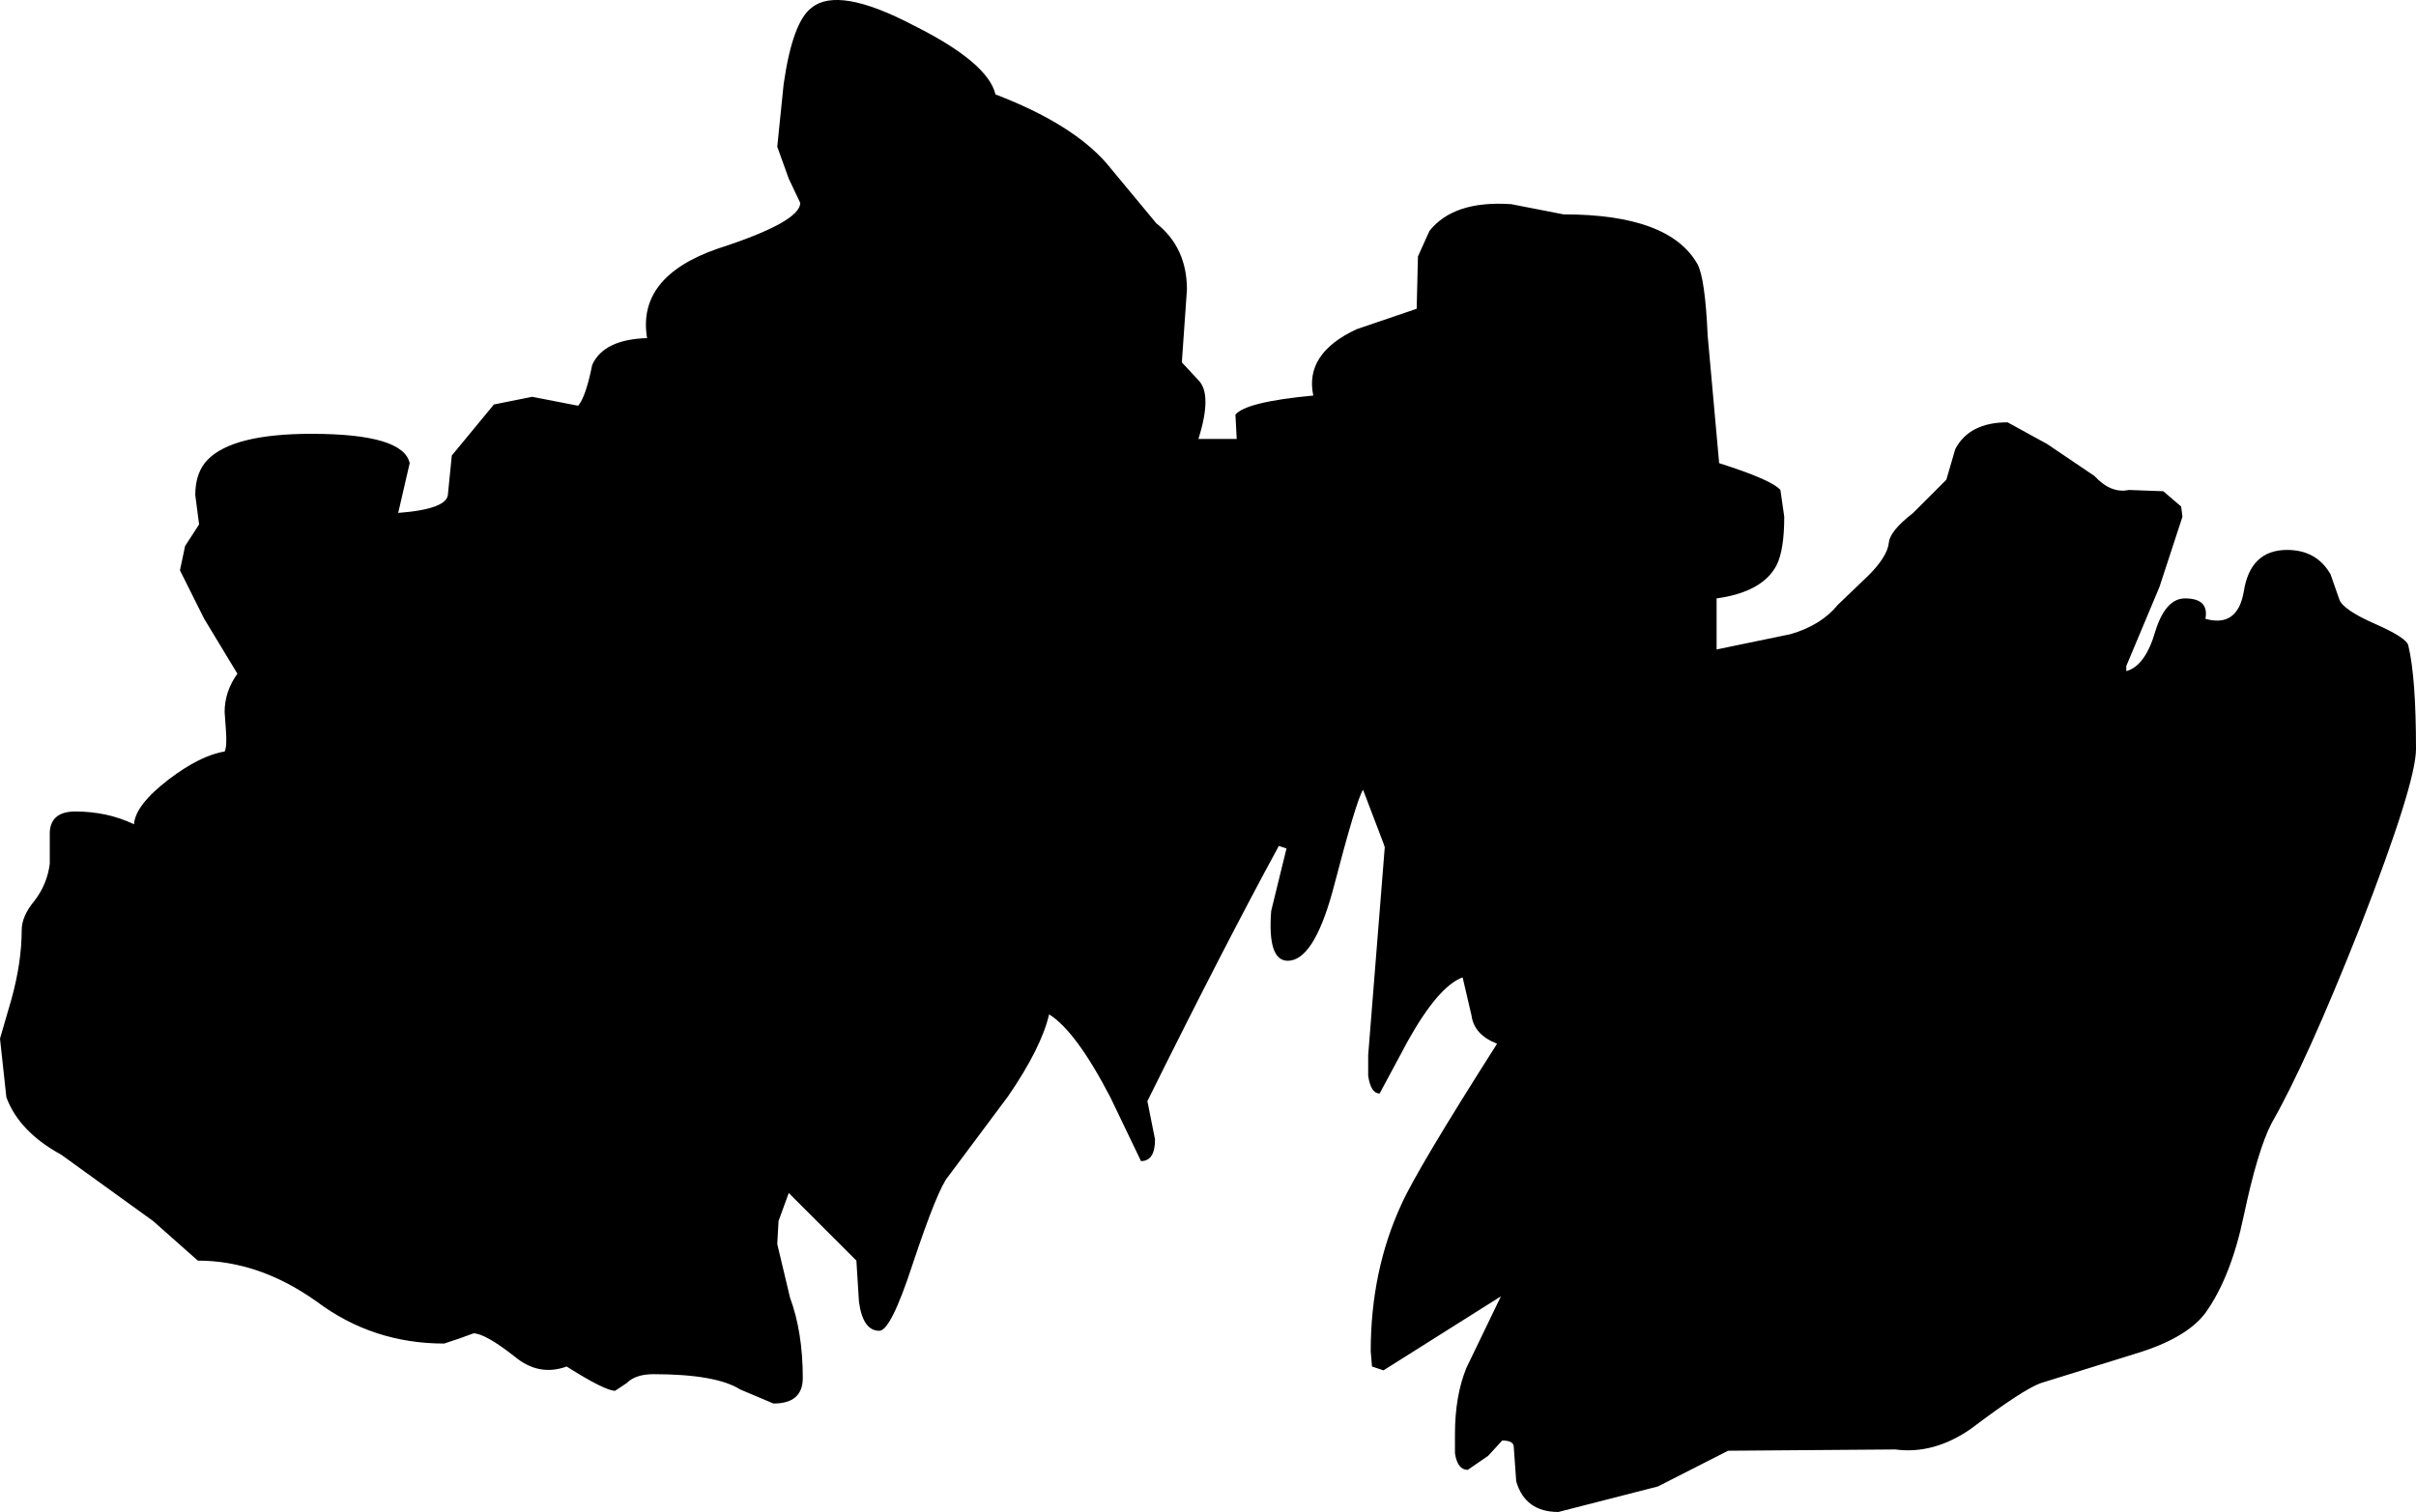 <?xml version="1.0" encoding="UTF-8" standalone="no"?>
<svg xmlns:ffdec="https://www.free-decompiler.com/flash" xmlns:xlink="http://www.w3.org/1999/xlink" ffdec:objectType="shape" height="59.25px" width="94.65px" xmlns="http://www.w3.org/2000/svg">
  <g transform="matrix(1.0, 0.0, 0.0, 1.0, 47.35, 29.65)">
    <path d="M4.1 -14.15 Q3.75 -15.8 5.8 -16.75 L8.15 -17.55 8.2 -19.6 8.65 -20.6 Q9.6 -21.8 11.85 -21.65 L13.9 -21.25 Q18.05 -21.25 19.15 -19.3 19.45 -18.75 19.55 -16.5 L20.0 -11.5 Q22.05 -10.85 22.4 -10.45 L22.55 -9.4 Q22.55 -8.1 22.25 -7.5 21.7 -6.45 19.9 -6.2 L19.9 -4.2 22.8 -4.8 Q24.0 -5.15 24.65 -5.95 L25.85 -7.1 Q26.6 -7.85 26.65 -8.4 26.7 -8.85 27.6 -9.55 L28.9 -10.85 29.25 -12.05 Q29.8 -13.1 31.3 -13.1 L32.85 -12.25 34.7 -11.0 Q35.35 -10.3 36.05 -10.45 L37.4 -10.4 38.1 -9.8 38.15 -9.4 37.25 -6.65 35.95 -3.55 35.95 -3.35 Q36.7 -3.55 37.1 -4.95 37.5 -6.2 38.25 -6.2 39.2 -6.2 39.05 -5.4 40.3 -5.05 40.55 -6.45 40.8 -8.1 42.25 -8.1 43.4 -8.1 43.95 -7.15 L44.3 -6.15 Q44.45 -5.75 45.7 -5.2 46.95 -4.65 47.0 -4.35 47.3 -3.1 47.3 -0.3 47.3 1.05 45.1 6.7 43.0 12.0 41.65 14.35 41.1 15.4 40.55 18.0 40.05 20.4 39.05 21.8 38.3 22.8 36.3 23.4 L32.6 24.55 Q31.9 24.8 29.85 26.35 28.4 27.35 26.9 27.15 L20.35 27.2 17.6 28.6 13.7 29.6 Q12.4 29.6 12.05 28.4 L11.95 27.0 Q11.9 26.8 11.5 26.8 L10.95 27.4 10.15 27.95 Q9.75 27.95 9.65 27.3 L9.65 26.55 Q9.65 25.05 10.1 23.95 L11.45 21.15 6.85 24.05 6.4 23.9 6.35 23.3 Q6.35 20.15 7.55 17.55 8.15 16.2 11.3 11.25 10.4 10.9 10.3 10.15 L9.95 8.65 Q9.0 9.0 7.8 11.15 L6.7 13.2 Q6.35 13.2 6.25 12.5 L6.25 11.7 6.9 3.55 6.85 3.4 6.05 1.3 Q5.8 1.65 4.85 5.3 4.1 8.0 3.1 8.0 2.3 8.0 2.45 6.05 L3.05 3.6 2.75 3.5 Q0.6 7.45 -2.4 13.5 L-2.1 15.0 Q-2.1 15.85 -2.65 15.85 L-3.85 13.35 Q-5.2 10.75 -6.25 10.1 -6.55 11.4 -7.85 13.3 L-10.2 16.45 Q-10.6 16.9 -11.6 19.9 -12.45 22.5 -12.9 22.5 -13.55 22.5 -13.7 21.35 L-13.8 19.75 -15.1 18.45 -16.45 17.1 -16.85 18.2 -16.9 19.1 -16.4 21.2 Q-15.9 22.55 -15.9 24.35 -15.9 25.35 -17.05 25.35 L-18.35 24.8 Q-19.3 24.2 -21.75 24.2 -22.45 24.2 -22.8 24.55 L-23.25 24.85 Q-23.65 24.85 -25.15 23.9 -26.25 24.3 -27.2 23.5 -28.35 22.6 -28.8 22.6 L-29.35 22.8 -29.95 23.0 Q-32.75 23.0 -34.95 21.35 -37.2 19.75 -39.6 19.75 L-41.35 18.2 -44.95 15.6 Q-46.6 14.7 -47.1 13.35 L-47.35 11.05 -46.9 9.5 Q-46.5 8.05 -46.5 6.8 -46.5 6.25 -46.0 5.65 -45.5 5.0 -45.4 4.2 L-45.4 2.95 Q-45.35 2.15 -44.4 2.15 -43.15 2.15 -42.1 2.65 -42.05 1.9 -40.75 0.9 -39.5 -0.05 -38.55 -0.2 -38.45 -0.4 -38.5 -1.05 L-38.55 -1.75 Q-38.55 -2.55 -38.05 -3.25 L-39.35 -5.4 -40.3 -7.3 -40.1 -8.25 -39.55 -9.1 -39.7 -10.25 Q-39.7 -11.15 -39.2 -11.65 -38.2 -12.65 -35.15 -12.65 -31.55 -12.65 -31.3 -11.5 L-31.75 -9.55 Q-29.8 -9.7 -29.8 -10.3 L-29.65 -11.8 -28.0 -13.8 -26.5 -14.1 -24.7 -13.75 Q-24.4 -14.1 -24.15 -15.35 -23.7 -16.35 -22.0 -16.4 -22.4 -18.8 -19.25 -19.9 -16.0 -20.95 -16.0 -21.7 L-16.45 -22.65 -16.9 -23.9 -16.65 -26.35 Q-16.3 -28.8 -15.55 -29.35 -14.5 -30.2 -11.55 -28.65 -8.65 -27.2 -8.35 -25.95 -5.35 -24.8 -4.0 -23.25 L-2.05 -20.9 Q-0.85 -19.95 -0.85 -18.3 L-1.05 -15.45 -0.4 -14.75 Q0.15 -14.2 -0.4 -12.45 L1.1 -12.45 1.05 -13.4 Q1.45 -13.9 4.1 -14.15" fill="#000000" fill-rule="evenodd" stroke="none"/>
  </g>
</svg>

